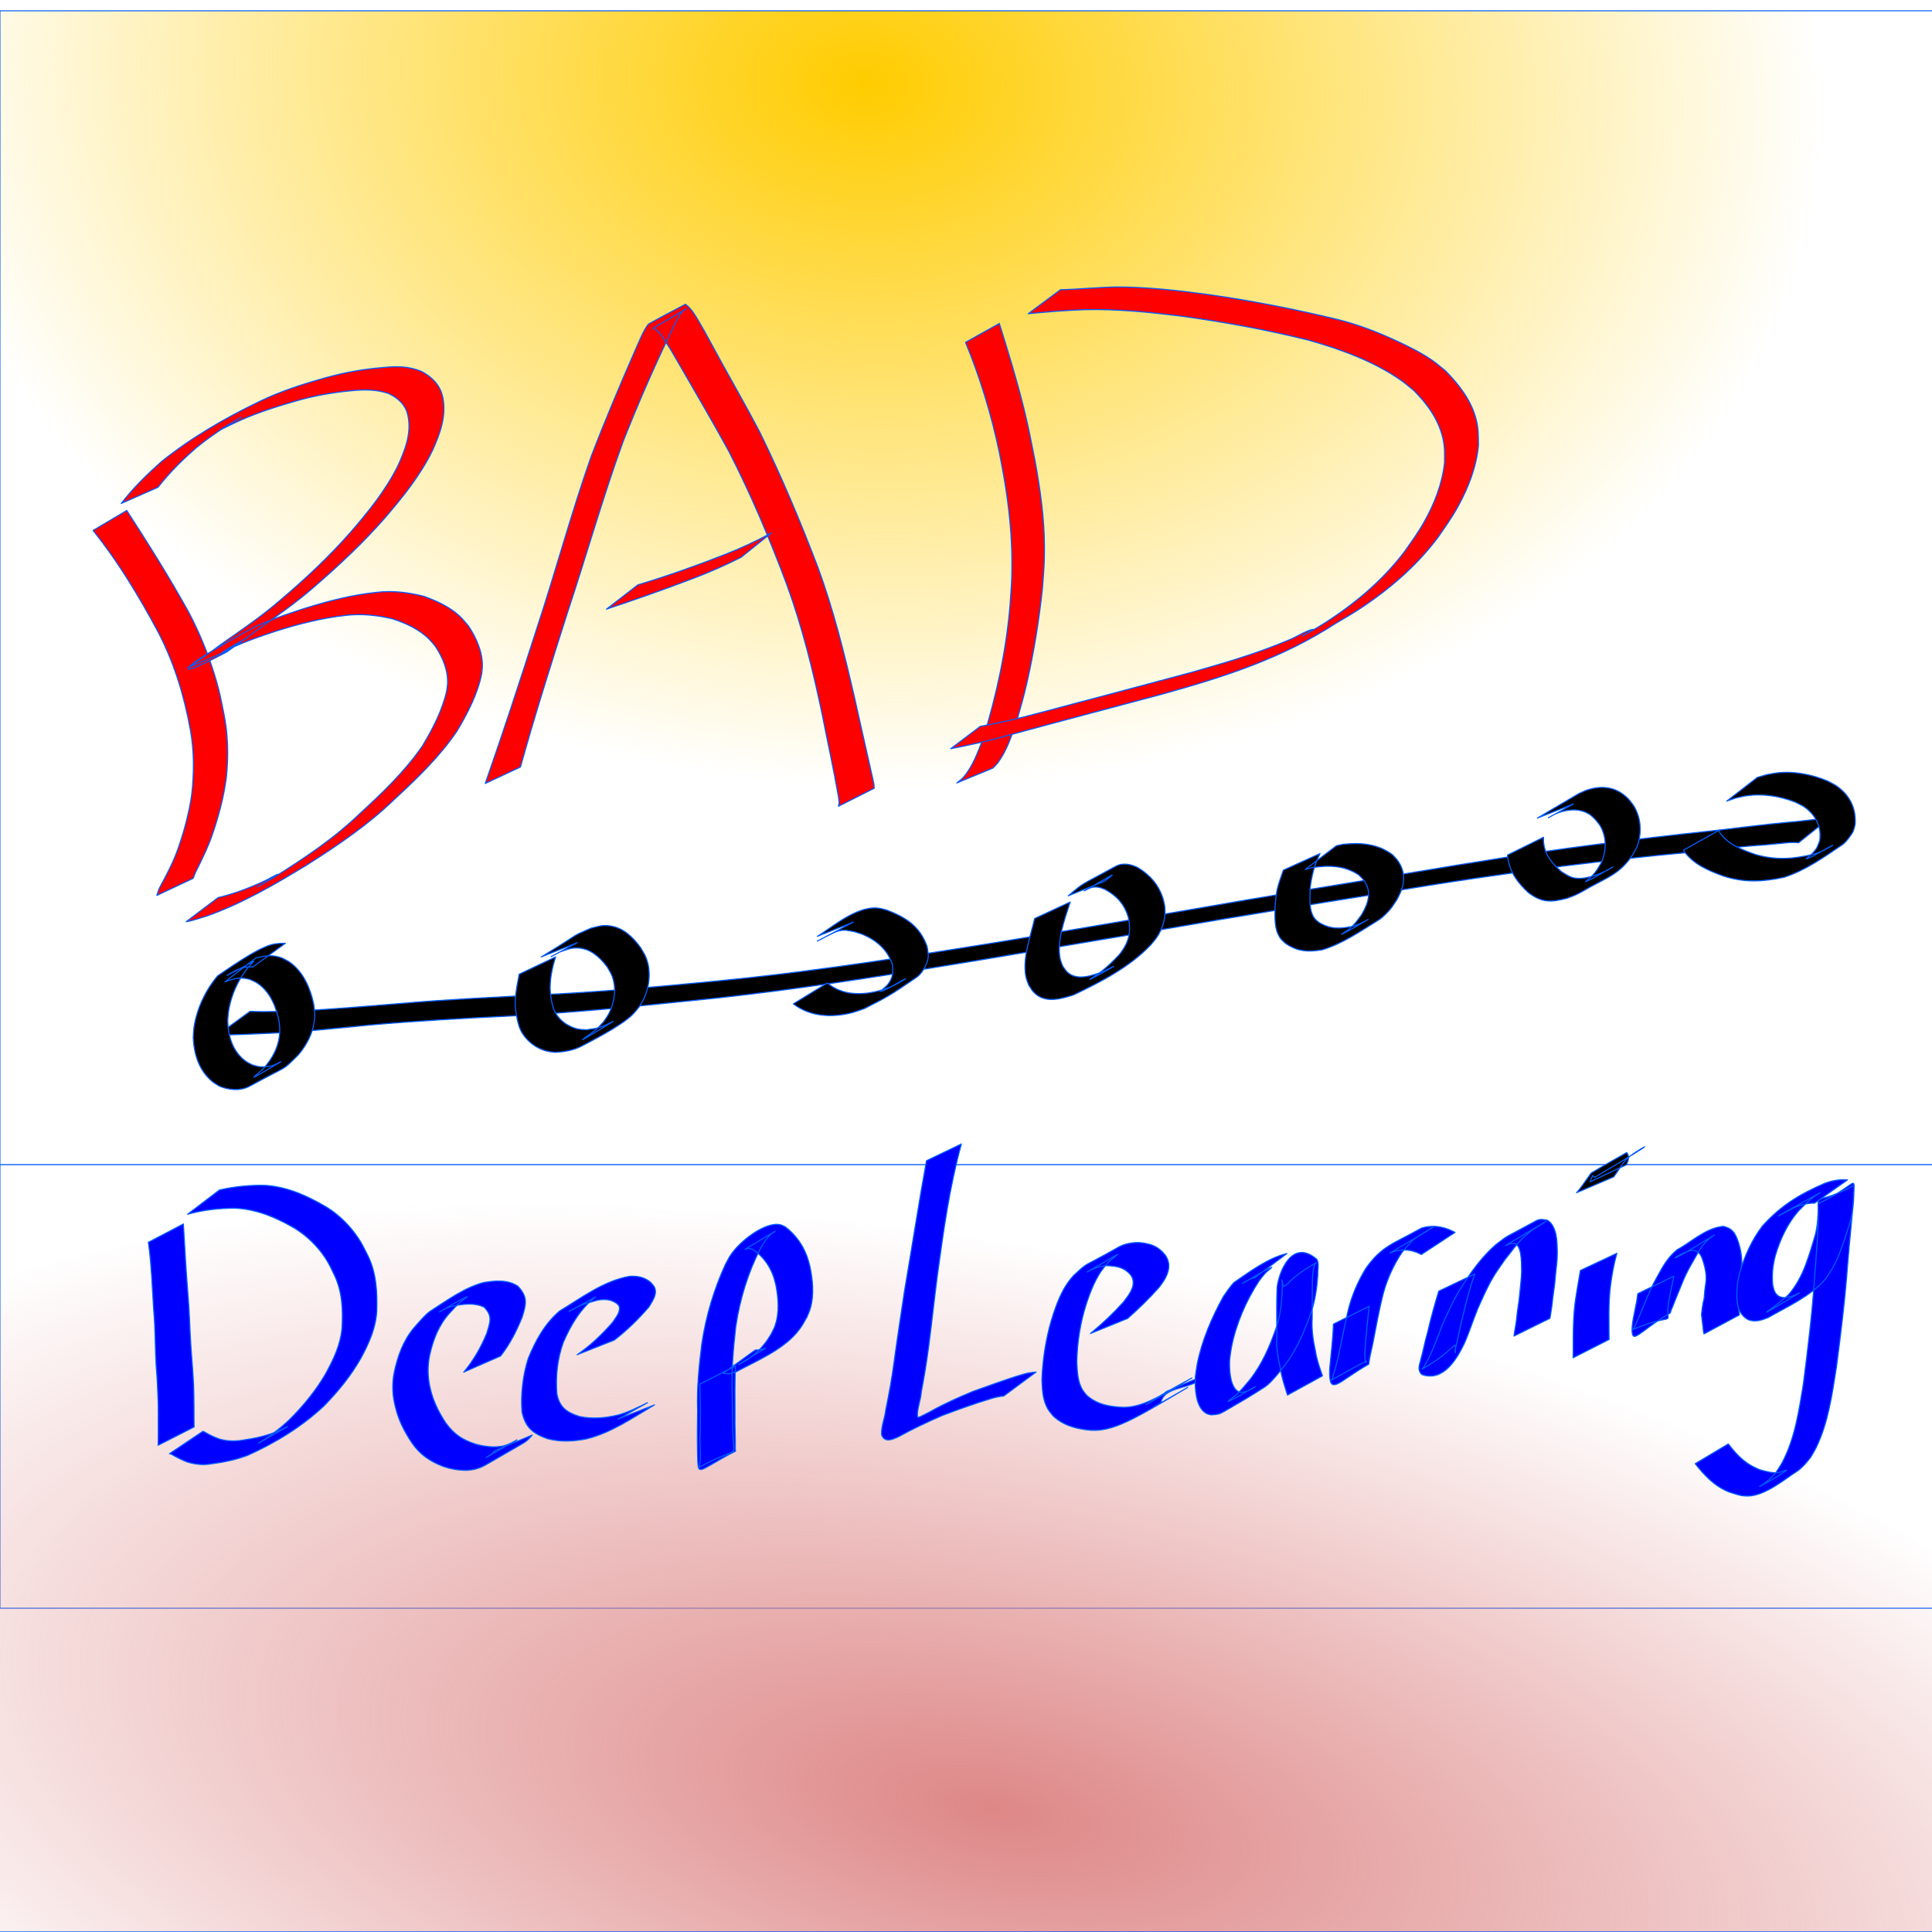 <?xml version="1.0" encoding="UTF-8" standalone="no"?>
<!-- Created with Inkscape (http://www.inkscape.org/) -->

<svg
   xmlns:dc="http://purl.org/dc/elements/1.1/"
   xmlns:cc="http://creativecommons.org/ns#"
   xmlns:rdf="http://www.w3.org/1999/02/22-rdf-syntax-ns#"
   xmlns:svg="http://www.w3.org/2000/svg"
   xmlns="http://www.w3.org/2000/svg"
   xmlns:xlink="http://www.w3.org/1999/xlink"
   xmlns:sodipodi="http://sodipodi.sourceforge.net/DTD/sodipodi-0.dtd"
   xmlns:inkscape="http://www.inkscape.org/namespaces/inkscape"
   width="200mm"
   height="200mm"
   viewBox="0 0 708.661 708.661"
   id="svg2"
   version="1.1"
   inkscape:version="0.91 r13725"
   sodipodi:docname="logo.svg"
   inkscape:export-filename="C:\Users\johnvial\source\badAdvice\lowres.png"
   inkscape:export-xdpi="13.716"
   inkscape:export-ydpi="13.716">
  <defs
     id="defs4">
    <linearGradient
       inkscape:collect="always"
       id="linearGradient4241">
      <stop
         style="stop-color:#de8787;stop-opacity:1;"
         offset="0"
         id="stop4243" />
      <stop
         style="stop-color:#de8787;stop-opacity:0;"
         offset="1"
         id="stop4245" />
    </linearGradient>
    <linearGradient
       inkscape:collect="always"
       id="linearGradient4215">
      <stop
         style="stop-color:#ffcc00;stop-opacity:1;"
         offset="0"
         id="stop4217" />
      <stop
         style="stop-color:#ffcc00;stop-opacity:0;"
         offset="1"
         id="stop4219" />
    </linearGradient>
    <radialGradient
       inkscape:collect="always"
       xlink:href="#linearGradient4215"
       id="radialGradient4221"
       cx="317.408"
       cy="33.648"
       fx="317.408"
       fy="33.648"
       r="355.537"
       gradientTransform="matrix(-0.138,0.716,-0.981,-0.13,394.068,-192.295)"
       gradientUnits="userSpaceOnUse" />
    <radialGradient
       inkscape:collect="always"
       xlink:href="#linearGradient4241"
       id="radialGradient4247"
       cx="-235.257"
       cy="836.89"
       fx="-235.257"
       fy="836.89"
       r="358.532"
       gradientTransform="matrix(0.106,-0.567,1.37,0.255,-757.32,317.075)"
       gradientUnits="userSpaceOnUse" />
  </defs>
  <sodipodi:namedview
     id="base"
     pagecolor="#ffffff"
     bordercolor="#666666"
     borderopacity="1.0"
     inkscape:pageopacity="0.0"
     inkscape:pageshadow="2"
     inkscape:zoom="1.0018656"
     inkscape:cx="281.64558"
     inkscape:cy="341.1646"
     inkscape:document-units="px"
     inkscape:current-layer="layer2"
     showgrid="false"
     fit-margin-top="0"
     fit-margin-left="0"
     fit-margin-right="0"
     fit-margin-bottom="0"
     inkscape:window-width="1500"
     inkscape:window-height="977"
     inkscape:window-x="-8"
     inkscape:window-y="-8"
     inkscape:window-maximized="1" />
  <g
     inkscape:groupmode="layer"
     id="layer2"
     inkscape:label="Layer 2">
    <rect
       style="fill:url(#radialGradient4221);fill-opacity:1;stroke:#045dff;stroke-width:0.364;stroke-linejoin:round;stroke-miterlimit:4;stroke-dasharray:none;stroke-opacity:1"
       id="rect4205"
       width="710.71"
       height="585.942"
       x="-0.018"
       y="3.958" />
    <rect
       style="fill:url(#radialGradient4247);fill-opacity:1;stroke:#045dff;stroke-width:0.4;stroke-linejoin:round;stroke-miterlimit:4;stroke-dasharray:none;stroke-opacity:1"
       id="rect4239"
       width="716.663"
       height="281.475"
       x="-1.996"
       y="427.187" />
  </g>
  <g
     inkscape:label="Layer 1"
     inkscape:groupmode="layer"
     id="layer1"
     transform="translate(-50.19,90.5)">
    <path
       style="fill:#ff0000;fill-opacity:1;stroke:#045dff;stroke-width:0.4;stroke-linejoin:round;stroke-miterlimit:4;stroke-dasharray:none;stroke-opacity:1"
       id="path4144"
       d="m 96.685,96.751 c 7.945,12.298 15.744,24.663 22.816,37.486 4.251,8.092 7.654,16.614 10.158,25.405 1.255,4.404 1.63,6.645 2.533,11.058 1.677,7.947 1.867,15.976 1.015,24.018 -0.916,7.065 -2.763,13.954 -5.053,20.685 -1.515,4.49 -3.605,8.74 -5.698,12.978 -0.571,1.056 -1.012,2.165 -1.416,3.291 0,0 -13.331,6.271 -13.331,6.271 l 0,0 c 0.364,-1.225 0.769,-2.43 1.406,-3.548 2.272,-4.21 4.52,-8.451 6.146,-12.962 2.389,-6.626 4.203,-13.441 5.245,-20.417 0.883,-7.945 0.94,-15.915 -0.496,-23.816 -2.282,-12.641 -6.04,-24.928 -12.066,-36.331 -6.914,-12.849 -14.461,-25.401 -23.619,-36.8 0,0 12.359,-7.32 12.359,-7.32 z"
       inkscape:connector-curvature="0" />
    <path
       style="fill:#ff0000;fill-opacity:1;stroke:#045dff;stroke-width:0.4;stroke-linejoin:round;stroke-miterlimit:4;stroke-dasharray:none;stroke-opacity:1"
       id="path4146"
       d="m 94.671,94.17 c 4.31,-5.635 9.44,-10.617 14.721,-15.333 11.083,-8.895 23.529,-16.105 36.321,-22.235 7.637,-3.673 15.704,-6.253 23.85,-8.518 6.949,-1.958 14.034,-3.221 21.224,-3.782 5.006,-0.5 9.238,-0.5 13.931,1.408 3.162,1.632 5.997,4.091 7.299,7.49 0.27,0.706 0.418,1.452 0.627,2.178 1.315,6.802 -1.029,13.173 -3.783,19.29 -4.47,9.174 -10.899,17.137 -17.516,24.828 -7.842,8.976 -16.527,17.124 -25.521,24.921 -6.853,6.013 -14.318,11.23 -21.744,16.491 -3.569,2.634 -7.154,5.246 -10.793,7.782 -19.208,10.072 -15.594,6.105 -8.435,1.477 0.884,-0.531 1.757,-1.08 2.651,-1.594 5.112,-2.936 10.185,-5.94 15.365,-8.753 1.273,-0.691 2.64,-1.191 3.976,-1.75 4.889,-2.045 9.871,-3.724 14.912,-5.348 8.71,-2.73 17.595,-5.049 26.693,-5.963 5.926,-0.696 11.671,0.066 17.402,1.528 3.991,1.478 8.021,3.253 11.391,5.909 2.286,1.802 2.898,2.727 4.781,4.917 2.853,4.329 5.134,9.33 5.108,14.627 -0.005,0.968 -0.168,1.929 -0.251,2.893 -1.524,7.511 -5.123,14.37 -8.992,20.909 -6.438,9.539 -14.784,17.54 -23.197,25.305 -9.526,9.22 -20.526,16.653 -31.673,23.742 -11.871,7.247 -23.91,14.284 -37.049,18.937 -2.503,0.695 -4.91,1.677 -7.487,2.049 0,0 11.731,-8.845 11.731,-8.845 l 0,0 c 2.386,-0.523 4.705,-1.297 7.04,-2.007 3.436,-1.232 6.777,-2.595 10.092,-4.13 1.507,-0.698 5.759,-3.227 4.5,-2.143 -0.859,0.739 -15.141,8.976 -1.502,1.063 11.182,-7.006 22.243,-14.338 31.787,-23.522 8.281,-7.625 16.498,-15.452 22.928,-24.759 3.813,-6.324 7.301,-12.957 8.951,-20.212 0.114,-0.891 0.3,-1.775 0.341,-2.673 0.232,-5.014 -1.798,-9.791 -4.532,-13.875 -0.713,-0.815 -1.373,-1.679 -2.139,-2.445 -3.733,-3.734 -8.69,-6.004 -13.658,-7.572 -5.592,-1.301 -11.221,-1.906 -16.963,-1.237 -8.923,0.982 -17.651,3.233 -26.193,5.955 -5.08,1.691 -10.105,3.428 -14.998,5.617 -1.367,0.611 -5.295,2.774 -4.053,1.936 2.899,-1.955 6.03,-3.542 9.049,-5.305 0.852,-0.498 -1.698,1.005 -2.548,1.507 -0.381,0.24 -2.83,1.763 -3.401,2.181 -0.386,0.282 -1.152,1.053 -1.677,1.281 -4.687,2.032 -9.403,3.996 -14.118,5.963 -0.157,0.066 0.295,-0.172 0.442,-0.257 3.774,-2.656 7.677,-5.137 11.318,-7.985 7.559,-5.297 15.209,-10.475 22.199,-16.53 9.061,-7.683 17.746,-15.804 25.603,-24.733 6.552,-7.543 12.87,-15.364 17.386,-24.336 2.633,-5.727 5.026,-11.791 3.826,-18.2 -0.168,-0.644 -0.273,-1.309 -0.505,-1.933 -1.146,-3.072 -3.819,-5.251 -6.723,-6.556 -4.356,-1.479 -8.824,-1.476 -13.379,-1.019 -7.076,0.636 -14.07,1.882 -20.898,3.878 -8.075,2.324 -16.074,4.929 -23.631,8.657 -6.915,3.366 -4.604,2.389 3.633,-2.663 1.442,-0.884 -2.922,1.706 -4.355,2.605 -4.034,2.53 -7.944,5.275 -11.648,8.268 -5.154,4.461 -10.042,9.293 -14.242,14.676 0,0 -13.477,5.944 -13.477,5.944 z"
       inkscape:connector-curvature="0" />
    <path
       style="fill:#ff0000;fill-opacity:1;stroke:#045dff;stroke-width:0.4;stroke-linejoin:round;stroke-miterlimit:4;stroke-dasharray:none;stroke-opacity:1"
       id="path4148"
       d="m 228.18,196.878 c 6.696,-19.058 12.944,-38.276 19.122,-57.508 6.806,-20.665 12.44,-41.685 19.655,-62.214 5.065,-13.237 10.583,-26.302 16.273,-39.282 1.173,-2.577 2.181,-5.257 3.596,-7.72 0.019,-0.033 1.034,-1.675 1.322,-1.837 4.436,-2.497 8.972,-4.812 13.458,-7.219 2.169,1.572 3.517,3.926 4.853,6.188 2.106,3.566 2.07,3.58 4.157,7.394 6.038,11.273 12.516,22.303 18.423,33.644 7.849,16.078 14.812,32.583 21.17,49.302 5.706,15.504 9.688,31.538 13.388,47.613 2.169,9.889 4.467,19.75 6.668,29.632 0.581,2.798 0.423,1.541 0.595,3.753 0,0 -13.11,6.61 -13.11,6.61 l 0,0 c 0.363,-2.054 0.27,-0.84 -0.039,-3.653 -1.763,-10.04 -3.962,-19.995 -5.938,-29.993 -3.345,-16.121 -7.324,-32.135 -12.967,-47.624 -6.257,-16.695 -13.162,-33.155 -21.329,-49.017 -6.128,-11.206 -12.603,-22.219 -18.988,-33.28 -1.918,-3.275 -2.333,-4.117 -4.39,-7.148 -0.751,-1.107 -2.762,-4.443 -4.411,-4.589 4.064,-2.366 8.128,-4.732 12.192,-7.098 -1.01,0.477 -0.955,0.329 -1.769,1.411 -1.786,2.374 -2.853,5.224 -4.198,7.84 -6.228,12.981 -11.985,26.202 -17.247,39.602 -7.48,20.593 -13.395,41.694 -20.315,62.477 -5.988,18.814 -11.965,37.639 -17.252,56.665 0,0 -12.918,6.049 -12.918,6.049 z"
       inkscape:connector-curvature="0" />
    <path
       style="fill:#ff0000;fill-opacity:1;stroke:#045dff;stroke-width:0.4;stroke-linejoin:round;stroke-miterlimit:4;stroke-dasharray:none;stroke-opacity:1"
       id="path4150"
       d="m 284.144,124.038 c 10.691,-3.209 21.213,-6.934 31.601,-11.013 5.955,-2.305 11.74,-4.994 17.362,-8.013 0,0 -11.081,8.896 -11.081,8.896 l 0,0 c -5.53,2.801 -11.198,5.303 -16.988,7.52 -10.7,4.111 -21.515,7.893 -32.392,11.509 0,0 11.499,-8.899 11.499,-8.899 z"
       inkscape:connector-curvature="0" />
    <path
       style="fill:#ff0000;fill-opacity:1;stroke:#045dff;stroke-width:0.4;stroke-linejoin:round;stroke-miterlimit:4;stroke-dasharray:none;stroke-opacity:1"
       id="path4152"
       d="m 416.75,28.159 c 3.235,10.347 6.431,20.723 9.022,31.254 1.873,7.614 2.571,11.554 4.089,19.184 1.883,10.408 3.41,20.901 3.434,31.498 0.015,6.829 -0.242,8.488 -0.749,15.387 -1.222,11.527 -3.089,23.024 -5.651,34.333 -1.238,5.467 -2.436,9.458 -3.945,14.796 -1.772,4.935 -3.452,10.113 -6.564,14.42 -0.58,0.803 -1.333,1.466 -2,2.198 0,0 -13.24,5.458 -13.24,5.458 l 0,0 c 0.781,-0.667 1.666,-1.23 2.344,-2.002 3.574,-4.073 5.386,-9.403 7.344,-14.334 4.896,-15.936 8.455,-32.285 9.839,-48.928 0.472,-6.935 0.689,-8.355 0.694,-15.217 0.007,-10.58 -1.119,-21.111 -2.893,-31.533 -0.59,-3.135 -1.111,-6.283 -1.77,-9.404 -2.897,-13.719 -6.988,-27.246 -12.355,-40.199 0,0 12.4,-6.914 12.4,-6.914 z"
       inkscape:connector-curvature="0" />
    <path
       style="fill:#ff0000;fill-opacity:1;stroke:#045dff;stroke-width:0.4;stroke-linejoin:round;stroke-miterlimit:4;stroke-dasharray:none;stroke-opacity:1"
       id="path4154"
       d="m 439.182,15.771 c 6.811,-0.159 13.582,-0.892 20.396,-1.008 11.47,-0.022 22.898,1.296 34.248,2.832 15.881,2.28 31.615,5.359 47.2,9.144 7.7,1.922 15.084,4.83 22.254,8.198 4.074,1.914 8.387,4.072 12.109,6.641 1.734,1.197 3.309,2.61 4.963,3.916 4.972,5.001 9.545,10.914 11.307,17.897 0.909,3.603 0.749,5.811 0.828,9.483 -0.736,7.856 -3.636,15.339 -7.403,22.228 -2.343,4.284 -4.646,7.426 -7.4,11.441 -8.148,10.892 -18.585,19.717 -29.977,27.06 -2.477,1.597 -5.056,3.028 -7.584,4.542 -19.756,12.898 -41.03,19.664 -63.471,25.91 -18.732,5.032 -37.49,9.958 -56.209,15.039 -7.096,2.042 -14.293,3.625 -21.535,5.035 0,0 10.824,-8.183 10.824,-8.183 l 0,0 c 7.075,-1.342 14.101,-2.878 21.049,-4.787 18.685,-4.966 37.38,-9.893 56.045,-14.932 9.443,-2.678 18.849,-5.37 28.059,-8.787 2.894,-1.073 5.769,-2.201 8.609,-3.408 2.707,-1.15 5.187,-2.896 8.027,-3.659 1.404,-0.377 -2.398,1.646 -3.597,2.469 2.529,-1.483 5.11,-2.88 7.587,-4.448 11.302,-7.153 21.663,-15.768 29.783,-26.458 2.719,-3.887 5.093,-7.069 7.409,-11.22 3.708,-6.647 6.522,-13.888 7.348,-21.486 -0.015,-3.591 0.178,-5.554 -0.634,-9.082 -1.562,-6.783 -5.763,-12.573 -10.604,-17.398 -1.601,-1.273 -3.125,-2.649 -4.803,-3.819 -10.042,-7.004 -22.19,-11.367 -33.868,-14.677 -15.59,-3.853 -31.396,-6.761 -47.316,-8.881 -11.487,-1.402 -23.047,-2.57 -34.637,-2.295 -6.961,0.22 -13.905,0.833 -20.837,1.488 0,0 11.827,-8.795 11.827,-8.795 z"
       inkscape:connector-curvature="0" />
    <path
       style="fill:#0000ff;fill-opacity:1;stroke:#045dff;stroke-width:0.4;stroke-linejoin:round;stroke-miterlimit:4;stroke-dasharray:none;stroke-opacity:1"
       id="path4156"
       d="m 117.458,358.44 c 0.505,8.509 0.945,17.017 1.651,25.513 0.592,6.615 0.676,13.261 1.14,19.883 0.31,4.418 0.719,8.829 0.926,13.254 0.136,2.82 0.148,5.643 0.171,8.466 0.036,2.267 -0.037,4.535 0.025,6.802 0.011,0.18 0.023,0.36 0.035,0.539 0,0 -13.234,6.741 -13.234,6.741 l 0,0 c 0.012,-0.192 0.024,-0.383 0.036,-0.575 0.066,-2.276 0.002,-4.553 0.037,-6.83 0.015,-2.823 0.013,-5.645 -0.048,-8.468 -0.133,-4.443 -0.357,-8.882 -0.733,-13.311 -0.396,-6.661 -0.266,-13.351 -0.874,-20.004 -0.57,-8.433 -0.794,-16.906 -1.983,-25.282 0,0 12.851,-6.728 12.851,-6.728 z"
       inkscape:connector-curvature="0" />
    <path
       style="fill:#0000ff;fill-opacity:1;stroke:#045dff;stroke-width:0.4;stroke-linejoin:round;stroke-miterlimit:4;stroke-dasharray:none;stroke-opacity:1"
       id="path4158"
       d="m 130.708,345.973 c 5.635,-1.266 11.358,-1.857 17.124,-1.665 8.308,0.681 15.219,3.924 22.296,8.069 4.599,2.89 8.456,6.767 11.483,11.273 1.495,2.226 2.403,4.209 3.598,6.585 3.089,6.36 3.398,13.397 3.179,20.332 -0.424,6.272 -2.832,11.538 -5.741,16.987 -3.644,6.474 -8.328,12.204 -13.485,17.513 -8.171,7.715 -17.954,13.695 -28.186,18.284 -4.299,1.591 -8.813,2.547 -13.356,3.103 -2.969,0.539 -5.785,0.173 -8.641,-0.646 -2.099,-0.748 -4.034,-1.806 -5.961,-2.901 -0.222,-0.062 -0.443,-0.124 -0.665,-0.187 0,0 12.306,-8.237 12.306,-8.237 l 0,0 c 0.248,0.128 0.496,0.255 0.743,0.383 1.808,1.066 3.698,1.991 5.71,2.609 2.701,0.691 5.412,0.716 8.169,0.268 4.413,-0.639 8.818,-1.574 12.933,-3.335 5.214,-2.557 5.791,-2.916 -7.111,4.392 -0.903,0.511 1.772,-1.082 2.631,-1.664 2.947,-1.999 5.774,-4.204 8.363,-6.649 5.198,-5.136 9.841,-10.754 13.529,-17.09 2.834,-5.179 5.379,-10.423 5.983,-16.392 0.412,-6.718 0.215,-13.561 -2.745,-19.749 -1.158,-2.395 -1.912,-4.155 -3.397,-6.392 -2.905,-4.375 -6.709,-8.036 -11.152,-10.82 -6.909,-3.991 -13.92,-7.036 -22.022,-7.379 -5.848,0.01 -11.657,0.675 -17.312,2.228 0,0 11.728,-8.919 11.728,-8.919 z"
       inkscape:connector-curvature="0" />
    <path
       style="fill:#0000ff;fill-opacity:1;stroke:#045dff;stroke-width:0.4;stroke-linejoin:round;stroke-miterlimit:4;stroke-dasharray:none;stroke-opacity:1"
       id="path4160"
       d="m 220.282,412.807 c 3.577,-4.271 6.293,-9.061 8.427,-14.185 1.242,-4.109 2.303,-6.439 -1.001,-9.692 -3.694,-1.694 -7.813,-1.113 -11.645,-0.276 -0.774,0.264 -1.573,0.463 -2.322,0.792 -0.793,0.348 -3.044,1.654 -2.288,1.231 3.326,-1.857 6.555,-3.906 9.999,-5.536 0.898,-0.425 -1.56,1.234 -2.303,1.894 -1.741,1.546 -2.489,2.441 -4.07,4.153 -3.995,4.379 -6.054,9.824 -7.3,15.52 -0.833,4.088 -0.711,8.196 0.263,12.234 1.077,4.547 3.113,8.656 5.688,12.52 3.102,4.243 6.093,6.163 11.006,7.784 2.847,0.741 5.83,1.227 8.764,0.84 1.787,-0.153 3.394,-0.839 4.947,-1.689 0.435,-0.238 1.727,-0.976 1.297,-0.729 -3.734,2.145 -7.473,4.282 -11.21,6.424 1.246,-0.684 2.311,-1.583 3.333,-2.554 0,0 13.551,-5.672 13.551,-5.672 l 0,0 c -0.944,1.143 -1.929,2.195 -3.23,2.952 -4.62,2.676 -9.227,5.376 -13.861,8.027 -2.04,1.167 -4.31,1.825 -6.652,1.961 -3.057,0.045 -6.078,-0.417 -8.969,-1.439 -4.899,-1.91 -8.36,-4.234 -11.428,-8.607 -2.666,-3.991 -4.858,-8.207 -5.984,-12.909 -1.165,-4.22 -1.375,-8.537 -0.529,-12.854 1.23,-5.853 3.234,-11.58 7.097,-16.25 1.426,-1.633 4.46,-5.234 6.215,-6.354 6.242,-3.981 12.317,-8.549 19.523,-10.459 4.24,-0.702 8.843,-1.13 12.6,1.379 3.644,3.996 3.044,6.344 1.534,11.299 -2.036,5.065 -4.528,9.953 -7.906,14.27 0,0 -13.547,5.927 -13.547,5.927 z"
       inkscape:connector-curvature="0" />
    <path
       style="fill:#0000ff;fill-opacity:1;stroke:#045dff;stroke-width:0.4;stroke-linejoin:round;stroke-miterlimit:4;stroke-dasharray:none;stroke-opacity:1"
       id="path4162"
       d="m 261.876,406.421 c 4.886,-3.356 9.174,-7.463 13.055,-11.922 0.944,-1.514 2.752,-3.494 2.444,-5.492 -0.111,-0.717 -0.613,-1.028 -1.093,-1.49 -2.137,-1.462 -4.496,-1.566 -6.953,-1.098 -2.667,0.755 -5.424,1.498 -7.928,2.72 -0.818,0.399 -3.178,1.779 -2.378,1.344 3.241,-1.763 6.469,-3.552 9.703,-5.328 -5.631,4.31 -9.108,10.329 -11.906,16.703 -2.188,6.083 -2.879,12.517 -2.358,18.932 1.018,5.066 3.738,6.829 8.412,8.313 4.705,0.954 9.38,0.538 14.001,-0.572 5.759,-1.242 21.497,-10.539 -0.062,1.538 0,0 13.447,-5.254 13.447,-5.254 l 0,0 c -8.186,4.819 -15.667,10.155 -24.894,12.462 -4.803,0.945 -9.672,1.2 -14.458,-0.072 -5.334,-1.97 -7.939,-4.03 -9.253,-9.766 -0.471,-6.642 0.272,-13.294 2.287,-19.656 2.715,-6.624 5.973,-12.628 11.482,-17.383 8.191,-4.937 16.041,-10.998 25.642,-12.74 2.855,-0.212 5.537,0.298 7.776,2.208 0.745,0.84 1.354,1.334 1.655,2.482 0.604,2.308 -1.218,4.701 -2.267,6.53 -3.846,4.448 -8.03,8.595 -12.714,12.168 0,0 -13.638,5.372 -13.638,5.372 z"
       inkscape:connector-curvature="0" />
    <path
       style="fill:#0000ff;fill-opacity:1;stroke:#045dff;stroke-width:0.4;stroke-linejoin:round;stroke-miterlimit:4;stroke-dasharray:none;stroke-opacity:1"
       id="path4164"
       d="m 319.959,410.535 c -0.248,5.969 -0.2,11.947 -0.164,17.92 -0.103,4.272 0.21,8.553 0.105,12.822 0.012,0.176 0.194,0.448 0.037,0.528 -14.598,7.434 -13.584,10.191 -13.896,0.46 -0.127,-5.15 -0.016,-10.301 0.024,-15.451 -0.299,-8.271 0.544,-16.476 1.58,-24.665 1.538,-10.041 4.425,-19.756 8.671,-28.97 0.532,-0.965 1.012,-1.961 1.595,-2.896 3.464,-5.552 13.245,-12.954 18.646,-11.505 0.592,0.159 1.123,0.491 1.684,0.736 3.648,2.755 6.389,6.549 7.966,10.84 0.403,1.097 0.667,2.239 1.001,3.359 1.109,5.171 1.709,10.78 0.14,15.945 -0.311,1.023 -0.791,1.987 -1.187,2.981 -1.461,2.531 -1.891,3.537 -3.812,5.79 -5.649,6.625 -15.573,10.653 -22.579,14.486 -2.976,0.62 -1.522,0.534 -4.357,0.336 0,0 11.787,-8.546 11.787,-8.546 l 0,0 c 2.496,-0.149 1.204,0.06 3.86,-0.713 -3.28,1.991 -6.586,3.94 -9.84,5.973 -0.888,0.555 1.859,-0.97 2.74,-1.536 3.863,-2.485 6.975,-5.804 9.204,-9.82 0.423,-0.911 0.933,-1.785 1.269,-2.732 1.737,-4.894 1.284,-10.366 0.278,-15.339 -0.308,-1.059 -0.54,-2.143 -0.925,-3.176 -1.452,-3.892 -4.067,-7.477 -7.644,-9.636 -0.468,-0.095 -0.927,-0.286 -1.404,-0.285 -0.439,8.1e-4 -0.856,0.194 -1.284,0.29 3.655,-2.191 7.31,-4.381 10.964,-6.572 0.616,-0.352 -1.191,0.784 -1.703,1.275 -1.725,1.653 -2.278,2.858 -3.573,4.925 -4.592,8.99 -7.553,18.641 -9.046,28.634 -0.932,8.09 -1.645,16.201 -1.342,24.355 0.047,5.081 0.122,10.164 0.262,15.243 0.441,9.623 2.751,3.776 -12.693,12.273 -0.108,0.059 0.245,-0.027 0.367,-0.041 0.874,-4.185 -0.047,-8.631 0.344,-12.865 0.036,-5.917 0.087,-11.84 -0.164,-17.753 0,0 13.088,-6.669 13.088,-6.669 z"
       inkscape:connector-curvature="0" />
    <path
       style="fill:#0000ff;fill-opacity:1;stroke:#045dff;stroke-width:0.4;stroke-linejoin:round;stroke-miterlimit:4;stroke-dasharray:none;stroke-opacity:1"
       id="path4168"
       d="m 402.826,329.101 c -4.339,15.769 -6.584,31.993 -8.796,48.165 -1.123,8.635 -2.03,17.295 -3.171,25.929 -0.741,5.669 -1.662,11.308 -2.729,16.924 -0.194,2.991 -1.577,5.965 -1.416,8.975 0.055,0.09 0.076,0.214 0.165,0.269 0.311,0.191 4.011,-1.82 4.34,-1.978 5.065,-2.876 10.383,-5.235 15.749,-7.481 6.073,-2.108 12.083,-4.44 18.259,-6.234 1.627,-0.532 3.308,-0.751 5.002,-0.9 0,0 -11.846,8.783 -11.846,8.783 l 0,0 c -1.553,0.167 -3.084,0.449 -4.577,0.927 -6.071,1.831 -12.048,3.983 -17.978,6.223 -5.453,2.36 -10.801,4.915 -16.017,7.764 -2.165,1.002 -4.983,2.388 -6.221,-0.56 -0.294,-3.198 1.234,-6.316 1.527,-9.48 1.194,-5.608 2.194,-11.25 2.963,-16.932 1.18,-8.779 2.549,-17.534 3.852,-26.296 2.742,-15.976 5.195,-32.001 8.091,-47.951 0,0 12.805,-6.147 12.805,-6.147 z"
       inkscape:connector-curvature="0" />
    <path
       style="fill:#0000ff;fill-opacity:1;stroke:#045dff;stroke-width:0.4;stroke-linejoin:round;stroke-miterlimit:4;stroke-dasharray:none;stroke-opacity:1"
       id="path4170"
       d="m 450.157,398.636 c 4.296,-3.53 8.321,-7.343 12.046,-11.469 1.813,-2.334 4.442,-5.475 3.412,-8.713 -0.142,-0.446 -0.423,-0.836 -0.634,-1.254 -2.437,-2.865 -5.028,-3.245 -8.578,-3.456 -1.895,0.013 -3.735,0.555 -5.464,1.305 -0.663,0.288 -2.565,1.334 -1.936,0.977 11.826,-6.716 13.513,-8.27 8.474,-4.202 -4.579,4.28 -6.875,10.109 -8.812,15.924 -2.218,6.901 -3.35,14.072 -3.496,21.306 0.176,3.648 0.273,7.595 2.412,10.73 0.379,0.556 0.854,1.041 1.28,1.561 3.767,3.351 8.312,4.143 13.172,4.351 5.307,0.106 9.934,-2.231 14.524,-4.592 -1.549,0.915 5.953,-3.256 4.485,-2.406 -24.213,14.026 -0.053,-0.084 6.332,-3.758 -21.204,11.534 -13.189,8.311 -9.323,4.962 0,0 13.634,-5.799 13.634,-5.799 l 0,0 c -3.343,5.329 -14.617,3.275 -15.706,10.052 -4.652,2.607 -4.586,2.578 9.773,-5.703 0.564,-0.325 -1.109,0.682 -1.672,1.01 -6.219,3.623 -12.339,7.404 -18.768,10.64 -4.76,2.327 -9.595,4.361 -15.021,4.015 -5.096,-0.415 -10.065,-1.705 -13.883,-5.322 -1.18,-1.49 -1.742,-2.002 -2.513,-3.769 -1.302,-2.983 -1.412,-6.3 -1.535,-9.492 0.29,-7.357 1.408,-14.66 3.469,-21.74 1.854,-5.94 3.924,-11.939 8.296,-16.552 5.85,-5.381 2.118,-2.194 16.23,-10.231 2.362,-1.346 5.232,-1.818 7.906,-1.729 4.133,0.439 6.735,1.319 9.421,4.674 0.28,0.542 0.635,1.052 0.84,1.627 1.307,3.678 -0.926,7.235 -3.097,10.021 -3.608,4.105 -7.514,7.888 -11.612,11.501 0,0 -13.656,5.534 -13.656,5.534 z"
       inkscape:connector-curvature="0" />
    <path
       style="fill:#0000ff;fill-opacity:1;stroke:#045dff;stroke-width:0.4;stroke-linejoin:round;stroke-miterlimit:4;stroke-dasharray:none;stroke-opacity:1"
       id="path4172"
       d="m 510.399,378.2 c -0.385,0.095 -0.779,0.158 -1.154,0.286 -1.135,0.387 -4.236,2.254 -3.18,1.685 3.499,-1.884 6.796,-4.166 10.429,-5.775 0.946,-0.419 -1.547,1.38 -2.239,2.148 -0.825,0.915 -1.536,1.927 -2.303,2.891 -4.798,7.403 -8.385,15.716 -10.087,24.401 -0.279,1.425 -0.418,2.874 -0.627,4.311 -0.192,2.857 -0.037,10.897 3.73,12.017 0.469,0.14 0.978,-0.045 1.467,-0.068 0.637,-0.207 1.303,-0.339 1.91,-0.622 0.792,-0.369 3.033,-1.734 2.262,-1.323 -3.261,1.739 -6.334,3.859 -9.733,5.308 -1.095,0.467 1.845,-1.508 2.717,-2.319 2.286,-2.128 2.907,-3.011 4.932,-5.409 4.548,-5.701 7.405,-12.369 9.783,-19.195 1.369,-4.109 1.944,-8.399 2.167,-12.706 -0.1,-1.574 0.35,-3.441 -0.136,-4.904 1.213,5.414 -0.079,0.762 12.691,-6.245 0.152,-0.083 -0.291,0.197 -0.397,0.334 -0.135,0.175 -0.228,0.38 -0.312,0.584 -0.231,0.557 -0.291,0.996 -0.413,1.587 -0.391,2.723 -0.341,5.487 -0.365,8.232 -0.026,3.265 0.007,6.53 -0.033,9.794 -0.264,4.086 0.367,8.065 1.232,12.039 0.46,3.079 1.542,5.986 2.538,8.916 0,0 -12.836,7.055 -12.836,7.055 l 0,0 c -0.929,-3.012 -2.009,-5.985 -2.463,-9.121 -0.883,-4.059 -1.784,-8.083 -1.452,-12.274 -0.048,-3.254 -0.029,-6.508 -0.047,-9.762 4.4e-4,-2.795 0.026,-5.59 0.154,-8.382 0.713,-5.946 5.579,-17.988 14.567,-10.283 0.954,1.753 0.251,3.952 0.357,5.859 -0.291,4.472 -0.943,8.928 -2.289,13.216 -2.471,6.932 -5.269,13.766 -9.713,19.706 -1.72,2.163 -5.104,6.533 -7.382,8.023 -4.823,3.155 -9.81,6.053 -14.801,8.935 -2.228,1.287 -2.532,1.098 -4.884,1.361 -0.627,-0.195 -1.313,-0.256 -1.882,-0.584 -4.043,-2.333 -4.137,-9.691 -3.947,-13.589 0.222,-1.491 0.371,-2.995 0.666,-4.474 1.738,-8.726 5.33,-17.053 9.606,-24.807 0.567,-0.802 3.105,-4.609 4.138,-5.306 5.161,-3.48 12.245,-8.894 19.17,-10.444 0,0 -11.841,8.905 -11.841,8.905 z"
       inkscape:connector-curvature="0" />
    <path
       style="fill:#0000ff;fill-opacity:1;stroke:#045dff;stroke-width:0.4;stroke-linejoin:round;stroke-miterlimit:4;stroke-dasharray:none;stroke-opacity:1"
       id="path4174"
       d="m 552.435,388.636 c -0.656,5.494 -1.222,10.998 -1.597,16.519 3e-5,1.027 -0.048,2.122 0.1,3.151 0.13,0.901 0.377,1.018 0.394,0.988 0.082,-0.143 0.098,-0.567 -0.049,-0.493 -4.318,2.166 -8.492,4.605 -12.739,6.907 0.104,-0.097 0.242,-0.167 0.312,-0.291 0.14,-0.247 0.366,-1.324 0.415,-1.498 0.526,-1.887 1.078,-3.738 1.531,-5.648 1.419,-6.201 2.51,-12.468 4.019,-18.649 1.344,-5.246 3.531,-10.239 6.343,-14.855 5.847,-8.296 10.035,-8.973 20.373,-14.78 2.62,-0.804 5.274,-0.895 7.911,-0.202 1.565,0.352 3.04,1.027 4.458,1.762 0,0 -12.364,8.11 -12.364,8.11 l 0,0 c -1.31,-0.677 -2.683,-1.229 -4.144,-1.484 -2.505,-0.355 -5.01,-0.1 -7.346,0.926 28.652,-16.836 10.863,-6.907 8.535,-4.818 -1.561,1.401 -2.811,3.087 -4.183,4.663 -2.984,4.445 -5.215,9.35 -6.686,14.504 -1.604,6.116 -2.701,12.335 -3.913,18.537 -0.498,2.641 -1.271,5.234 -1.552,7.897 -11.448,6.469 -14.642,12.282 -14.347,1.733 0.502,-5.471 1.216,-10.937 1.382,-16.429 0,0 13.147,-6.549 13.147,-6.549 z"
       inkscape:connector-curvature="0" />
    <path
       style="fill:#0000ff;fill-opacity:1;stroke:#045dff;stroke-width:0.4;stroke-linejoin:round;stroke-miterlimit:4;stroke-dasharray:none;stroke-opacity:1"
       id="path4176"
       d="m 591.176,376.776 c -1.862,4.942 -3.132,10.067 -4.338,15.199 -0.967,3.406 -1.503,6.911 -2.35,10.344 -0.209,0.937 -0.528,1.86 -0.562,2.829 -0.006,0.176 0.122,1.022 0.074,0.092 0.352,-5.343 0.205,-0.5 -12.229,6.472 -0.181,0.102 0.307,-0.284 0.429,-0.453 0.606,-0.834 1.081,-1.845 1.601,-2.732 2.228,-4.235 3.743,-8.79 5.519,-13.221 1.88,-4.168 3.727,-8.385 6.071,-12.321 0.559,-0.939 3.05,-4.684 3.704,-5.672 2.85,-4.107 5.987,-7.966 9.747,-11.263 5.274,-4.033 2.613,-2.084 15.016,-8.88 1.136,-0.622 2.946,-0.357 4.101,0.002 1.677,1.115 2.473,3.161 2.942,5.05 0.461,2.317 0.486,4.685 0.514,7.038 0.011,2.887 -0.485,5.748 -0.724,8.623 -0.154,2.71 -0.666,5.381 -0.98,8.075 -0.15,2.385 -0.666,4.722 -0.974,7.087 0,0 -13.213,6.53 -13.213,6.53 l 0,0 c 0.276,-2.375 0.845,-4.701 1.031,-7.082 0.243,-2.705 0.835,-5.36 1.028,-8.069 0.239,-2.825 0.647,-5.644 0.736,-8.473 -0.021,-2.245 -0.03,-4.506 -0.398,-6.727 -0.287,-1.267 -0.731,-3.123 -2.098,-3.584 -0.842,-0.034 -1.633,0.01 -2.439,0.296 -0.33,0.117 -1.261,0.604 -0.961,0.424 22.957,-13.761 13.653,-8.066 9.944,-5.79 -0.993,0.832 -2.038,1.603 -2.995,2.476 -2.759,2.513 -4.858,5.676 -7.206,8.55 -1.26,1.869 -2.609,3.68 -3.804,5.592 -2.391,3.827 -4.163,8.004 -6.016,12.104 -1.806,4.371 -3.198,8.902 -5.144,13.218 -2.703,5.557 -7.642,13.992 -15.505,11.161 -1.53,-1.537 -0.994,-3.086 -0.478,-5.022 0.989,-3.443 1.567,-6.978 2.606,-10.413 1.166,-5.1 2.566,-10.143 4.098,-15.146 0,0 13.251,-6.313 13.251,-6.313 z"
       inkscape:connector-curvature="0" />
    <path
       style="fill:#0000ff;fill-opacity:1;stroke:#045dff;stroke-width:0.4;stroke-linejoin:round;stroke-miterlimit:4;stroke-dasharray:none;stroke-opacity:1"
       id="path4178"
       d="m 643.275,369.201 c -1.11,3.846 -1.809,7.812 -2.333,11.778 -0.414,3.316 -0.54,6.656 -0.589,9.994 -0.016,2.35 0.009,4.7 0.022,7.051 9e-4,0.93 0.003,1.86 0.034,2.789 0,0 -13.192,6.725 -13.192,6.725 l 0,0 c 0.027,-0.939 0.026,-1.877 0.021,-2.816 5.5e-4,-2.372 0.002,-4.744 0.042,-7.116 0.066,-3.412 0.2,-6.827 0.654,-10.214 0.531,-3.989 1.28,-7.929 1.935,-11.896 0,0 13.405,-6.295 13.405,-6.295 z"
       inkscape:connector-curvature="0" />
    <path
       style="fill:#0000ff;fill-opacity:1;stroke:#045dff;stroke-width:0.4;stroke-linejoin:round;stroke-miterlimit:4;stroke-dasharray:none;stroke-opacity:1"
       id="path4180"
       d="m 664.152,377.602 c -0.756,4.034 -1.843,8.026 -2.207,12.123 -0.006,6.104 2.337,1.204 -12.787,7.411 -0.297,0.122 0.35,-0.54 0.503,-0.822 0.197,-0.362 0.364,-0.739 0.547,-1.109 1.523,-3.273 2.785,-6.654 4.217,-9.967 1.35,-3.358 3.088,-6.53 4.877,-9.669 1.573,-2.903 3.488,-5.563 6.05,-7.659 4.402,-2.289 10.023,-7.553 15.937,-8.451 0.361,-0.055 0.725,-0.155 1.089,-0.122 0.464,0.042 1.543,0.513 1.985,0.692 2.115,1.169 2.817,3.198 3.543,5.351 0.782,2.39 1.182,4.902 1.191,7.414 -0.174,2.117 -0.484,4.218 -0.645,6.337 -0.281,2.011 -0.715,3.99 -0.938,6.01 0.011,1.965 0.385,3.907 0.572,5.861 0.052,0.265 0.103,0.53 0.155,0.795 0,0 -13.025,6.983 -13.025,6.983 l 0,0 c -0.073,-0.321 -0.145,-0.641 -0.218,-0.962 -0.168,-2.044 -0.5,-4.066 -0.697,-6.106 0.173,-2.014 0.478,-4.008 0.959,-5.973 0.132,-2.115 0.378,-4.216 0.694,-6.311 0.202,-2.337 -0.253,-4.701 -0.939,-6.933 -0.596,-1.708 -0.99,-3.462 -2.875,-4.158 -0.757,-0.174 -0.778,-0.254 -1.547,-0.14 -4.923,0.727 -13.813,8.266 8.406,-5.676 -2.797,1.729 -4.77,4.234 -6.357,7.096 -1.757,3.133 -3.663,6.205 -5.008,9.545 -1.368,3.305 -2.737,6.605 -4.049,9.932 -0.159,0.381 -0.318,0.762 -0.476,1.143 -0.134,0.322 -0.097,0.792 -0.399,0.968 -11.595,6.75 -14.159,12.313 -13.859,5.048 0.368,-4.13 1.65,-8.107 2.067,-12.231 0,0 13.236,-6.418 13.236,-6.418 z"
       inkscape:connector-curvature="0" />
    <path
       style="fill:#0000ff;fill-opacity:1;stroke:#045dff;stroke-width:0.4;stroke-linejoin:round;stroke-miterlimit:4;stroke-dasharray:none;stroke-opacity:1"
       id="path4182"
       d="m 715.772,350.821 c -2.765,-0.04 -5.151,0.611 -7.654,1.722 -3.514,1.888 -14.492,7.803 9.519,-5.465 0.624,-0.345 -1.214,0.749 -1.788,1.171 -2.186,1.607 -4.086,3.519 -5.979,5.449 -4.104,4.71 -6.718,10.447 -8.486,16.387 -0.933,3.427 -1.272,6.933 -0.973,10.463 0.371,2.222 0.942,4.248 3.334,4.816 2.344,0.406 4.423,-0.688 6.492,-1.647 -21.688,13.014 -8.336,5.003 -3.928,0.593 2.755,-3.23 4.738,-6.993 6.215,-10.951 1.258,-3.407 2.325,-6.872 3.345,-10.356 0.815,-2.727 1.049,-5.566 1.179,-8.395 0.011,-0.388 0.024,-0.776 0.032,-1.164 0.014,-0.666 -0.061,-2.372 -0.034,-2.385 13.664,-6.582 13.409,-10.664 13.154,-4.477 -0.455,8.622 -1.557,17.197 -2.216,25.809 -0.944,12.995 -2.507,25.935 -4.222,38.848 -1.571,9.825 -2.964,20.021 -7.327,29.094 -0.633,1.317 -1.434,2.546 -2.151,3.818 -0.866,1.005 -1.66,2.078 -2.599,3.016 -0.809,0.807 -1.653,1.605 -2.628,2.2 -3.627,2.216 -11.352,8.898 -17.856,8.892 -2.749,-0.003 -4.319,-0.728 -6.927,-1.545 -5.228,-2.105 -8.872,-6.028 -12.286,-10.332 0,0 12.146,-7.247 12.146,-7.247 l 0,0 c 3.461,4.434 6.415,7.523 11.834,9.557 2.661,0.644 3.936,1.216 6.664,0.914 0.947,-0.105 3.528,-1.295 2.763,-0.727 -2.986,2.218 -6.299,3.964 -9.552,5.768 -1.012,0.561 1.936,-1.28 2.816,-2.033 0.999,-0.856 1.867,-1.852 2.801,-2.779 0.783,-1.237 1.656,-2.422 2.349,-3.712 4.765,-8.872 6.222,-19.122 7.841,-28.912 1.647,-12.873 3.235,-25.754 4.114,-38.708 0.579,-8.41 1.429,-16.832 1.361,-25.267 -0.234,-6.395 -0.463,-1.625 13.171,-8.927 0.147,-0.079 -0.026,0.332 -0.034,0.499 -0.051,1.061 -0.038,2.123 -0.085,3.184 -0.135,2.935 -0.355,5.886 -1.08,8.743 -1.06,3.524 -2.126,7.039 -3.436,10.481 -1.378,4.114 -3.339,7.959 -5.905,11.468 -5.587,6.392 -13.863,10.003 -20.994,14.105 -2.382,0.959 -4.755,1.764 -7.279,0.804 -2.476,-1.265 -3.647,-3.573 -4.059,-6.277 -0.38,-3.731 -0.052,-7.423 0.92,-11.058 1.81,-6.082 4.415,-11.972 8.294,-17.034 6.598,-7.316 13.319,-11.567 22.978,-15.726 2.638,-0.952 5.43,-1.485 8.244,-1.202 0,0 -12.088,8.523 -12.088,8.523 z"
       inkscape:connector-curvature="0" />
    <path
       style="fill:#000000;fill-opacity:1;stroke:#045dff;stroke-width:0.4;stroke-linejoin:round;stroke-miterlimit:4;stroke-dasharray:none;stroke-opacity:1"
       id="path4184"
       d="m 628.485,346.994 c 1.777,-1.996 3.177,-4.28 4.779,-6.41 0.221,-0.293 0.367,-0.674 0.68,-0.866 4.258,-2.602 8.648,-4.984 12.971,-7.476 1.09,1.716 0.537,2.799 -0.09,4.473 0,0 -13.402,6.288 -13.402,6.288 l 0,0 c 0.381,-1.25 0.062,-0.367 0.643,-1.588 0.47,-0.987 0.092,-0.911 1.04,-0.07 30.446,-17.93 14.494,-9.737 11.559,-6.513 -1.765,1.938 -2.992,4.263 -4.564,6.344 0,0 -13.617,5.818 -13.617,5.818 z"
       inkscape:connector-curvature="0" />
    <path
       style="fill:#000000;fill-opacity:1;stroke:#045dff;stroke-width:0.4;stroke-linejoin:round;stroke-miterlimit:4;stroke-dasharray:none;stroke-opacity:1"
       id="path4186"
       d="m 141.895,280.47 c 6.398,0.271 12.794,-0.069 19.189,-0.264 11.809,-0.557 23.583,-1.639 35.366,-2.576 17.155,-1.526 34.354,-2.308 51.548,-3.209 21.971,-1.019 43.884,-3.018 65.771,-5.148 27.823,-2.676 55.473,-6.75 83.077,-11.081 30.171,-4.719 60.254,-9.964 90.355,-15.107 26.927,-4.757 53.928,-9.059 80.905,-13.513 21.961,-3.689 43.942,-7.263 66.027,-10.122 15.145,-1.98 30.321,-3.761 45.512,-5.353 8.731,-0.992 17.437,-2.159 26.187,-2.969 4.213,-0.303 8.392,-0.931 12.6,-1.3 0.739,-0.139 2.204,0.382 2.928,-0.093 0.125,-0.082 0.113,-0.276 0.169,-0.414 0,0 -11.628,9.305 -11.628,9.305 l 0,0 c -1.066,-0.18 -2.159,-0.096 -3.236,-0.095 -4.112,0.345 -8.205,0.897 -12.329,1.097 -8.584,0.659 -17.117,1.787 -25.685,2.62 -14.976,1.372 -29.923,3.079 -44.849,4.91 -21.881,2.819 -43.706,6.026 -65.454,9.744 -26.904,4.298 -53.799,8.648 -80.641,13.323 -30.11,4.972 -60.176,10.204 -90.306,15.055 -27.712,4.382 -55.48,8.517 -83.411,11.246 -22.145,2.292 -44.315,4.48 -66.552,5.647 -17.214,0.851 -34.427,1.768 -51.597,3.306 -12.004,1.17 -24,2.485 -36.056,2.998 -6.597,0.291 -13.189,0.627 -19.795,0.64 0,0 11.904,-8.649 11.904,-8.649 z"
       inkscape:connector-curvature="0" />
    <path
       style="fill:#000000;fill-opacity:1;stroke:#045dff;stroke-width:0.4;stroke-linejoin:round;stroke-miterlimit:4;stroke-dasharray:none;stroke-opacity:1"
       id="path4188"
       d="m 142.901,264.188 c -2.477,-0.201 -4.735,0.451 -6.908,1.615 -0.822,0.44 -3.237,1.852 -2.406,1.429 3.269,-1.665 6.483,-3.437 9.725,-5.155 -4.838,4.812 -8.03,11.191 -9.214,17.921 -0.225,1.277 -0.266,2.579 -0.399,3.868 0.176,5.713 1.83,11.452 6.685,14.934 0.723,0.519 1.557,0.863 2.335,1.294 0.846,0.221 1.671,0.547 2.538,0.662 1.6,0.211 3.709,-0.011 5.23,-0.525 0.934,-0.316 3.531,-1.753 2.678,-1.257 -11.664,6.789 -11.712,7.156 -6.677,2.828 3.686,-3.936 6.199,-8.691 6.322,-14.174 0.024,-1.058 -0.127,-2.112 -0.19,-3.169 -1.059,-5.452 -3.212,-11.124 -8.048,-14.352 -0.869,-0.58 -1.874,-0.926 -2.81,-1.388 -3.466,-0.969 -5.86,-0.24 -9.087,0.944 0,0 11.331,-8.759 11.331,-8.759 l 0,0 c 3.638,-0.909 6.006,-1.326 9.692,0.004 0.996,0.564 2.067,1.013 2.989,1.691 4.924,3.624 7.359,9.508 8.59,15.28 0.117,1.126 0.336,2.245 0.35,3.377 0.069,5.763 -2.353,10.838 -6.002,15.169 -6.461,6.361 -2.96,3.332 -17.709,11.407 -3.539,1.938 -7.688,1.544 -11.264,0.067 -0.812,-0.527 -1.68,-0.974 -2.435,-1.58 -4.97,-3.992 -6.856,-9.992 -7.151,-16.16 0.106,-1.355 0.106,-2.722 0.319,-4.064 1.086,-6.847 4.222,-13.433 8.676,-18.691 2.348,-1.469 13.606,-9.745 19.743,-11.425 1.651,-0.452 3.369,-0.448 5.063,-0.485 0,0 -11.967,8.694 -11.967,8.694 z"
       inkscape:connector-curvature="0" />
    <path
       style="fill:#000000;fill-opacity:1;stroke:#045dff;stroke-width:0.4;stroke-linejoin:round;stroke-miterlimit:4;stroke-dasharray:none;stroke-opacity:1"
       id="path4190"
       d="m 253.977,260.499 c -1.286,4.197 -2.26,8.631 -1.918,13.05 0.083,1.069 0.302,2.123 0.452,3.185 0.284,1.024 0.45,2.087 0.851,3.072 1.508,3.708 5.091,6.362 8.985,7.169 0.966,0.2 1.966,0.165 2.95,0.248 3.066,-0.451 3.486,-0.342 6.433,-1.481 1.126,-0.435 4.324,-2.138 3.293,-1.51 -19.21,11.702 -8.293,4.761 -5.988,2.711 0.919,-0.818 1.707,-1.772 2.561,-2.658 0.648,-1.004 1.405,-1.946 1.945,-3.013 2.11,-4.171 2.838,-9.398 1.13,-13.837 -0.438,-1.139 -1.152,-2.152 -1.728,-3.228 -2.604,-3.473 -6.05,-6.734 -10.656,-6.978 -2.768,-0.146 -4.065,0.56 -6.642,1.415 -6.17,3.258 -4.063,2.151 6.291,-3.374 0,0 -13.216,5.238 -13.216,5.238 l 0,0 c 15.987,-9.728 9.642,-6.765 18.181,-10.528 2.928,-0.704 4.075,-1.272 7.13,-0.847 4.875,0.678 8.438,4.244 11.182,8.035 0.64,1.172 1.421,2.278 1.921,3.516 1.906,4.72 1.371,10.243 -0.627,14.844 -0.499,1.149 -1.232,2.181 -1.848,3.272 -0.823,0.957 -1.566,1.987 -2.468,2.87 -4.49,4.398 -16.041,10.116 -18.292,11.354 -3.135,1.724 -6.755,2.366 -10.28,2.462 -1.057,-0.171 -2.14,-0.223 -3.17,-0.514 -4.198,-1.184 -7.94,-4.312 -9.614,-8.345 -0.429,-1.034 -0.619,-2.151 -0.928,-3.227 -0.482,-2.879 -0.749,-3.663 -0.71,-6.57 0.045,-3.369 0.843,-6.691 1.427,-9.991 0,0 13.355,-6.343 13.355,-6.343 z"
       inkscape:connector-curvature="0" />
    <path
       style="fill:#000000;fill-opacity:1;stroke:#045dff;stroke-width:0.4;stroke-linejoin:round;stroke-miterlimit:4;stroke-dasharray:none;stroke-opacity:1"
       id="path4192"
       d="m 353.672,270.065 c 5.517,4.725 13.094,4.566 19.764,2.641 1.634,-0.472 3.184,-1.197 4.776,-1.795 1.334,-0.776 5.403,-2.977 4.003,-2.328 -3.011,1.394 -5.7,3.508 -8.844,4.57 -1.048,0.354 1.639,-1.499 2.323,-2.368 2.09,-2.652 2.095,-4.277 1.833,-7.444 -1.632,-5.304 -5.768,-8.931 -10.796,-11.044 -1.023,-0.43 -2.106,-0.7 -3.158,-1.049 -2.835,-0.461 -3.664,-0.925 -6.524,-0.056 -1.681,0.51 -18.277,9.516 6.147,-3.456 0,0 -13.218,5.222 -13.218,5.222 l 0,0 c 5.251,-3.158 14.091,-11.039 22.05,-10.395 1.137,0.092 2.232,0.477 3.347,0.716 7.126,2.74 12.184,5.905 14.881,13.391 0.363,2.539 0.779,3.337 -0.045,5.851 -0.577,1.761 -2.211,4.348 -3.735,5.398 -10.245,7.063 -11.437,7.533 -19.204,11.52 -1.621,0.533 -3.207,1.191 -4.864,1.598 -7.305,1.794 -15.096,1.374 -21.223,-3.32 0,0 12.486,-7.652 12.486,-7.652 z"
       inkscape:connector-curvature="0" />
    <path
       style="fill:#000000;fill-opacity:1;stroke:#045dff;stroke-width:0.4;stroke-linejoin:round;stroke-miterlimit:4;stroke-dasharray:none;stroke-opacity:1"
       id="path4194"
       d="m 442.756,240.352 c -2.005,6.277 -4.973,14.042 -3.715,20.739 0.182,0.969 0.645,1.864 0.968,2.796 0.519,0.688 0.94,1.462 1.556,2.065 3.693,3.617 9.609,1.275 13.652,-0.254 9.534,-4.992 -3.26,2.165 -5.03,2.982 -1.207,0.557 2.203,-1.491 3.263,-2.294 2.796,-2.119 5.25,-4.455 7.588,-7.055 3.355,-4.448 4.095,-8.055 3.017,-13.434 -1.456,-4.764 -4.21,-7.794 -8.504,-10.143 -1.78,-0.792 -3.501,-1.247 -5.418,-0.581 -0.763,0.265 -2.876,1.473 -2.173,1.075 11.561,-6.541 12.523,-7.476 7.31,-3.485 0,0 -13.266,5.323 -13.266,5.323 l 0,0 c 6.447,-5.377 3.656,-3.272 17.298,-10.758 2.786,-1.529 5.804,-0.855 8.441,0.52 4.425,2.769 7.399,6.17 9.044,11.212 0.192,0.82 0.448,1.628 0.577,2.461 0.674,4.362 -0.628,8.704 -3.164,12.247 -0.692,0.826 -1.332,1.7 -2.077,2.479 -7.689,8.053 -18.275,13.463 -28.104,18.173 -4.876,1.564 -10.829,3.285 -14.828,-1.163 -0.669,-0.744 -1.134,-1.65 -1.701,-2.475 -0.345,-1.061 -0.839,-2.085 -1.036,-3.184 -1.235,-6.895 1.717,-14.553 3.247,-21.185 0,0 13.054,-6.064 13.054,-6.064 z"
       inkscape:connector-curvature="0" />
    <path
       style="fill:#000000;fill-opacity:1;stroke:#045dff;stroke-width:0.4;stroke-linejoin:round;stroke-miterlimit:4;stroke-dasharray:none;stroke-opacity:1"
       id="path4196"
       d="m 534.399,222.572 c -2.108,4.013 -3.109,8.363 -3.649,12.827 0.007,3.553 -0.618,8.082 1.765,11.127 0.394,0.503 0.946,0.859 1.419,1.288 4.245,2.645 7.986,2.423 12.681,1.394 0.864,-0.325 1.75,-0.595 2.591,-0.975 0.941,-0.426 3.636,-1.957 2.743,-1.438 -3.123,1.818 -6.203,3.722 -9.438,5.334 -0.966,0.481 1.784,-1.223 2.601,-1.927 2.371,-2.045 2.641,-2.684 4.5,-5.167 2.457,-4.2 3.944,-8.428 0.75,-12.729 -0.5,-0.673 -1.148,-1.221 -1.723,-1.831 -5.209,-3.566 -11.181,-3.672 -17.188,-2.711 -0.835,0.226 -1.67,0.451 -2.505,0.677 0,0 11.459,-8.741 11.459,-8.741 l 0,0 c 0.848,-0.175 1.696,-0.349 2.544,-0.524 6.402,-0.683 12.662,-0.156 17.997,3.832 0.63,0.703 1.342,1.342 1.891,2.11 3.438,4.812 2.471,9.382 -0.177,14.256 -1.675,2.484 -2.129,3.44 -4.298,5.531 -0.789,0.76 -1.608,1.511 -2.542,2.085 -6.585,4.05 -13.201,8.703 -20.718,10.92 -5.155,0.838 -9.13,0.643 -13.525,-2.488 -0.554,-0.558 -1.194,-1.043 -1.663,-1.675 -2.49,-3.356 -2.05,-8.068 -2.028,-11.969 0.178,-1.772 0.348,-3.92 0.708,-5.671 0.524,-2.55 1.502,-4.974 2.323,-7.433 0,0 13.484,-6.1 13.484,-6.1 z"
       inkscape:connector-curvature="0" />
    <path
       style="fill:#000000;fill-opacity:1;stroke:#045dff;stroke-width:0.4;stroke-linejoin:round;stroke-miterlimit:4;stroke-dasharray:none;stroke-opacity:1"
       id="path4198"
       d="m 616.362,216.603 c -0.328,5.372 2.733,9.362 6.625,12.667 1.17,0.711 2.621,1.708 3.971,2.102 3.079,0.899 6.537,-0.183 9.417,-1.176 0.886,-0.382 1.796,-0.716 2.659,-1.147 0.91,-0.454 3.549,-1.986 2.654,-1.505 -3.247,1.745 -6.314,3.859 -9.708,5.297 -0.964,0.408 1.578,-1.383 2.286,-2.154 1.693,-1.844 2.027,-2.647 3.274,-4.75 1.891,-4.324 2.06,-9.224 -0.338,-13.432 -0.455,-0.798 -1.107,-1.466 -1.66,-2.2 -0.665,-0.623 -1.252,-1.343 -1.996,-1.87 -3.604,-2.554 -8.235,-2.191 -12.175,-0.655 -1.126,0.439 -2.152,1.103 -3.228,1.655 3.07,-1.681 6.139,-3.362 9.209,-5.042 0,0 -13.232,5.173 -13.232,5.173 l 0,0 c 5.041,-2.986 10.082,-5.972 15.123,-8.958 1.139,-0.479 2.236,-1.072 3.416,-1.438 5.881,-1.821 11.081,-0.769 15.222,3.826 0.604,0.835 1.307,1.607 1.813,2.504 2.563,4.548 2.723,9.764 0.955,14.585 -1.238,2.306 -1.504,3.052 -3.187,5.128 -4.596,5.669 -9.197,6.74 -16.921,11.301 -0.893,0.527 -1.828,0.986 -2.776,1.407 -0.896,0.398 -1.831,0.7 -2.747,1.05 -5.831,1.553 -9.317,1.692 -14.265,-2.1 -4.093,-3.756 -7.137,-8.03 -7.629,-13.729 0,0 13.238,-6.539 13.238,-6.539 z"
       inkscape:connector-curvature="0" />
    <path
       style="fill:#000000;fill-opacity:1;stroke:#045dff;stroke-width:0.4;stroke-linejoin:round;stroke-miterlimit:4;stroke-dasharray:none;stroke-opacity:1"
       id="path4200"
       d="m 680.543,214.139 c 2.858,4.894 8.42,6.991 13.494,8.773 7.566,2.225 14.258,1.675 21.786,-0.198 1.129,-0.45 2.292,-0.822 3.387,-1.349 1.073,-0.516 4.166,-2.306 3.102,-1.772 -3.153,1.582 -6.078,3.655 -9.372,4.918 -0.97,0.372 1.545,-1.398 2.231,-2.178 1.751,-1.992 1.564,-2.104 2.483,-4.476 0.759,-5.022 -1.52,-9.574 -5.721,-12.424 -1.005,-0.682 -2.148,-1.136 -3.222,-1.704 -5.759,-2.26 -12.102,-3.245 -18.256,-2.286 -1.211,0.189 -2.398,0.509 -3.597,0.764 -1.107,0.384 -2.214,0.768 -3.321,1.152 0,0 11.234,-8.706 11.234,-8.706 l 0,0 c 1.13,-0.331 2.259,-0.661 3.389,-0.992 1.236,-0.216 2.463,-0.502 3.709,-0.648 6.363,-0.743 12.829,0.511 18.69,2.978 1.156,0.644 2.387,1.169 3.467,1.932 4.721,3.336 6.999,8.112 6.662,13.806 -0.252,0.899 -0.37,1.848 -0.756,2.698 -0.577,1.27 -2.696,4.049 -3.797,4.798 -6.871,4.674 -13.665,9.511 -21.578,12.073 -7.7,1.67 -14.638,2.014 -22.25,-0.467 -5.514,-2.017 -11.244,-4.39 -14.646,-9.458 0,0 12.883,-7.236 12.883,-7.236 z"
       inkscape:connector-curvature="0" />
  </g>
</svg>
